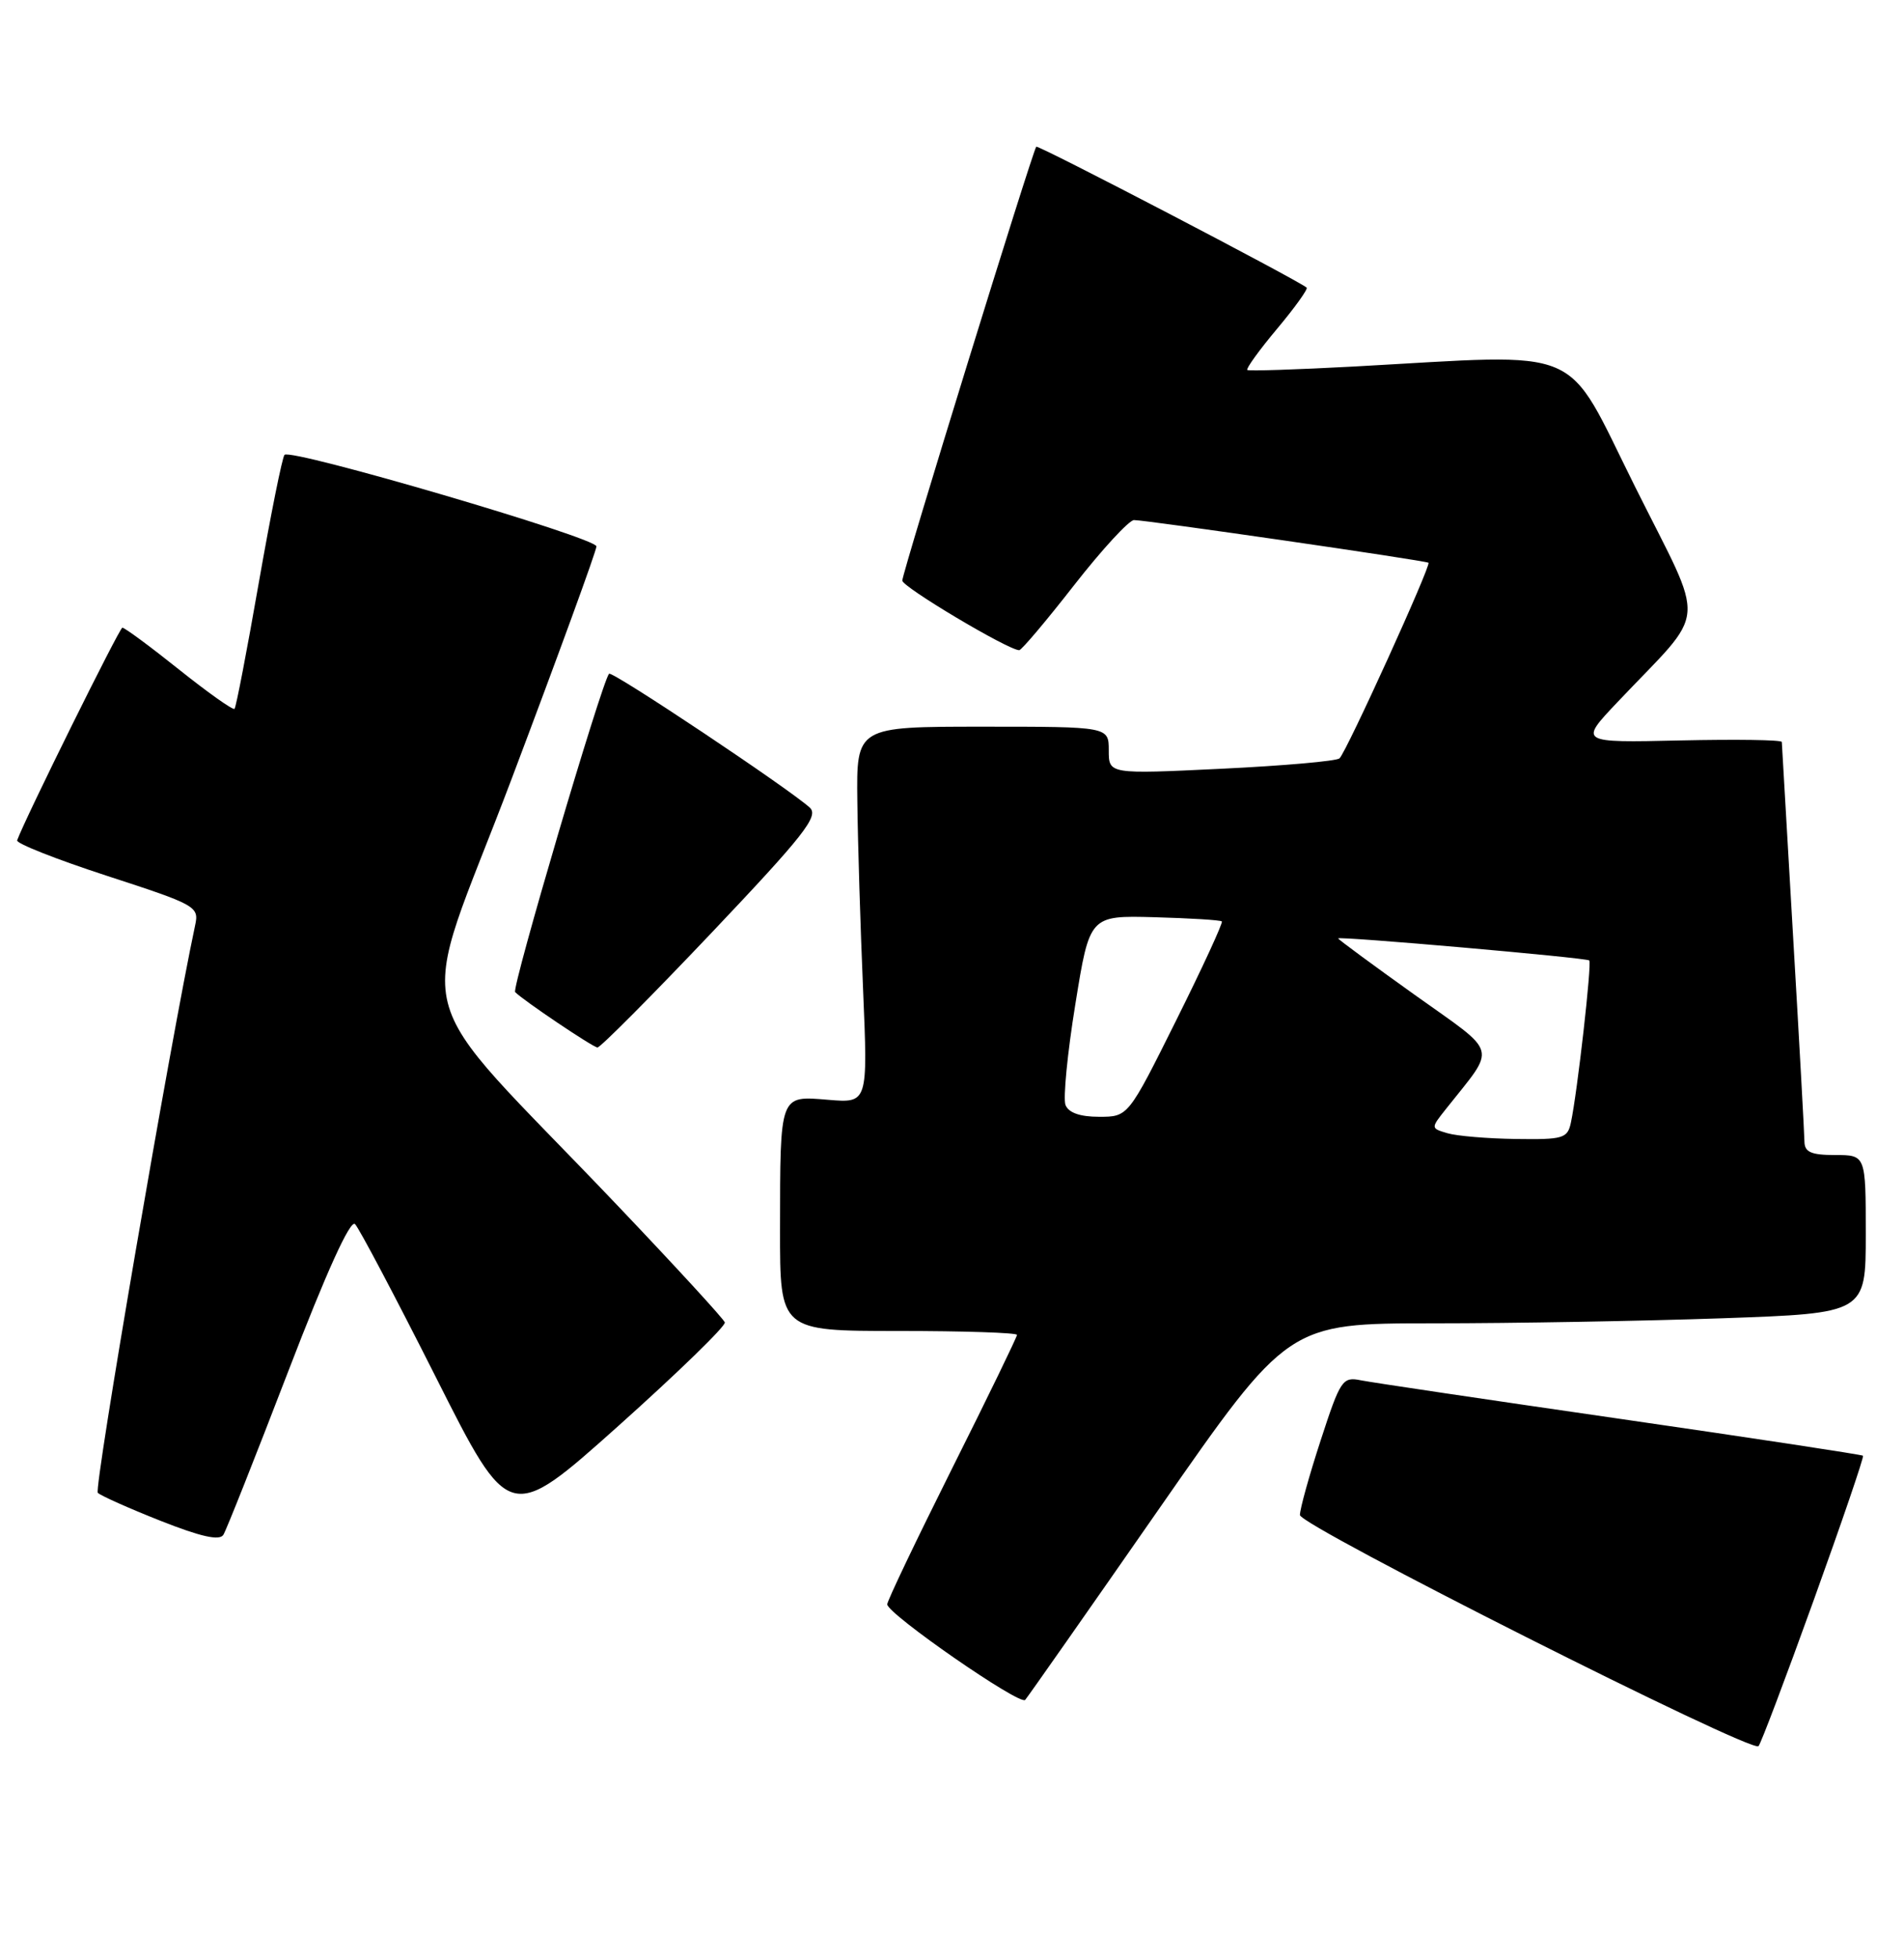 <?xml version="1.0" encoding="UTF-8" standalone="no"?>
<!DOCTYPE svg PUBLIC "-//W3C//DTD SVG 1.1//EN" "http://www.w3.org/Graphics/SVG/1.1/DTD/svg11.dtd" >
<svg xmlns="http://www.w3.org/2000/svg" xmlns:xlink="http://www.w3.org/1999/xlink" version="1.1" viewBox="0 0 249 256">
 <g >
 <path fill="currentColor"
d=" M 237.18 209.23 C 240.88 198.97 243.79 190.45 243.64 190.31 C 243.50 190.17 229.23 188.00 211.94 185.50 C 194.65 183.00 179.36 180.73 177.97 180.45 C 175.57 179.96 175.29 180.39 172.72 188.28 C 171.22 192.87 170.00 197.27 170.00 198.06 C 170.00 199.46 228.93 229.15 229.97 228.28 C 230.24 228.06 233.48 219.49 237.18 209.23 Z  M 151.58 197.25 C 168.46 173.00 168.46 173.00 187.48 173.00 C 197.94 173.00 214.94 172.70 225.25 172.34 C 244.00 171.68 244.00 171.68 244.00 161.34 C 244.00 151.00 244.00 151.00 240.00 151.00 C 236.86 151.00 236.00 150.62 235.98 149.25 C 235.97 148.29 235.31 136.25 234.50 122.50 C 233.70 108.75 233.03 97.28 233.02 97.00 C 233.01 96.72 227.04 96.64 219.75 96.80 C 206.50 97.10 206.50 97.10 211.52 91.80 C 223.47 79.17 223.21 82.44 213.83 63.63 C 204.43 44.80 207.81 46.24 177.00 47.92 C 169.57 48.32 163.33 48.52 163.12 48.37 C 162.92 48.21 164.66 45.79 167.00 43.00 C 169.34 40.21 171.08 37.78 170.88 37.60 C 169.66 36.58 135.76 18.91 135.52 19.18 C 135.04 19.72 118.00 74.87 118.00 75.90 C 118.00 76.74 131.87 85.00 133.29 85.00 C 133.59 85.00 136.82 81.18 140.47 76.50 C 144.12 71.83 147.65 68.00 148.30 67.99 C 149.85 67.98 186.40 73.27 186.81 73.57 C 187.21 73.85 176.10 98.27 175.18 99.14 C 174.80 99.50 167.86 100.11 159.75 100.50 C 145.00 101.21 145.00 101.21 145.00 98.10 C 145.00 95.00 145.00 95.00 128.50 95.00 C 112.00 95.00 112.00 95.00 112.12 104.75 C 112.18 110.11 112.52 121.18 112.87 129.35 C 113.50 144.21 113.50 144.21 108.32 143.78 C 101.91 143.25 102.03 142.93 102.01 160.75 C 102.00 174.00 102.00 174.00 117.50 174.00 C 126.03 174.00 133.00 174.23 133.00 174.51 C 133.00 174.79 129.18 182.66 124.50 192.00 C 119.83 201.34 116.01 209.32 116.03 209.74 C 116.09 211.02 133.40 223.01 134.07 222.23 C 134.42 221.83 142.30 210.59 151.58 197.25 Z  M 37.69 179.29 C 42.67 166.33 45.81 159.41 46.43 160.03 C 46.96 160.56 51.72 169.57 57.01 180.06 C 66.62 199.14 66.62 199.14 80.85 186.43 C 88.67 179.43 94.94 173.34 94.79 172.88 C 94.63 172.41 88.39 165.62 80.92 157.77 C 52.53 127.93 54.33 135.14 66.93 101.77 C 73.02 85.65 78.00 72.00 78.00 71.43 C 78.00 70.30 38.08 58.59 37.21 59.46 C 36.92 59.75 35.41 67.26 33.85 76.15 C 32.30 85.03 30.87 92.47 30.67 92.67 C 30.47 92.87 27.20 90.55 23.40 87.52 C 19.61 84.49 16.27 82.03 16.00 82.06 C 15.61 82.10 3.31 106.94 2.24 109.86 C 2.09 110.26 7.39 112.35 14.02 114.51 C 25.67 118.30 26.05 118.51 25.52 120.96 C 22.30 136.06 12.25 194.64 12.79 195.16 C 13.18 195.54 16.88 197.19 21.00 198.82 C 26.26 200.90 28.71 201.45 29.21 200.65 C 29.60 200.03 33.41 190.42 37.69 179.29 Z  M 93.05 121.95 C 105.11 109.23 107.11 106.70 105.91 105.59 C 103.28 103.17 80.02 87.65 79.65 88.08 C 78.68 89.21 66.88 129.21 67.37 129.70 C 68.48 130.82 77.51 136.89 78.13 136.94 C 78.48 136.98 85.19 130.23 93.05 121.95 Z  M 189.30 148.15 C 187.10 147.50 187.10 147.50 189.08 145.00 C 195.75 136.57 196.14 138.00 185.00 130.05 C 179.50 126.12 175.00 122.81 175.00 122.68 C 175.00 122.36 207.42 125.20 207.84 125.56 C 208.20 125.87 206.28 142.83 205.44 146.75 C 205.00 148.83 204.44 148.99 198.23 148.90 C 194.53 148.85 190.51 148.51 189.30 148.15 Z  M 139.34 144.45 C 139.02 143.60 139.59 137.68 140.63 131.29 C 142.50 119.68 142.50 119.68 150.99 119.91 C 155.65 120.04 159.61 120.28 159.79 120.46 C 159.96 120.63 157.28 126.45 153.82 133.39 C 147.54 146.00 147.54 146.00 143.74 146.00 C 141.23 146.00 139.74 145.47 139.34 144.45 Z "/>
</g>
</svg>